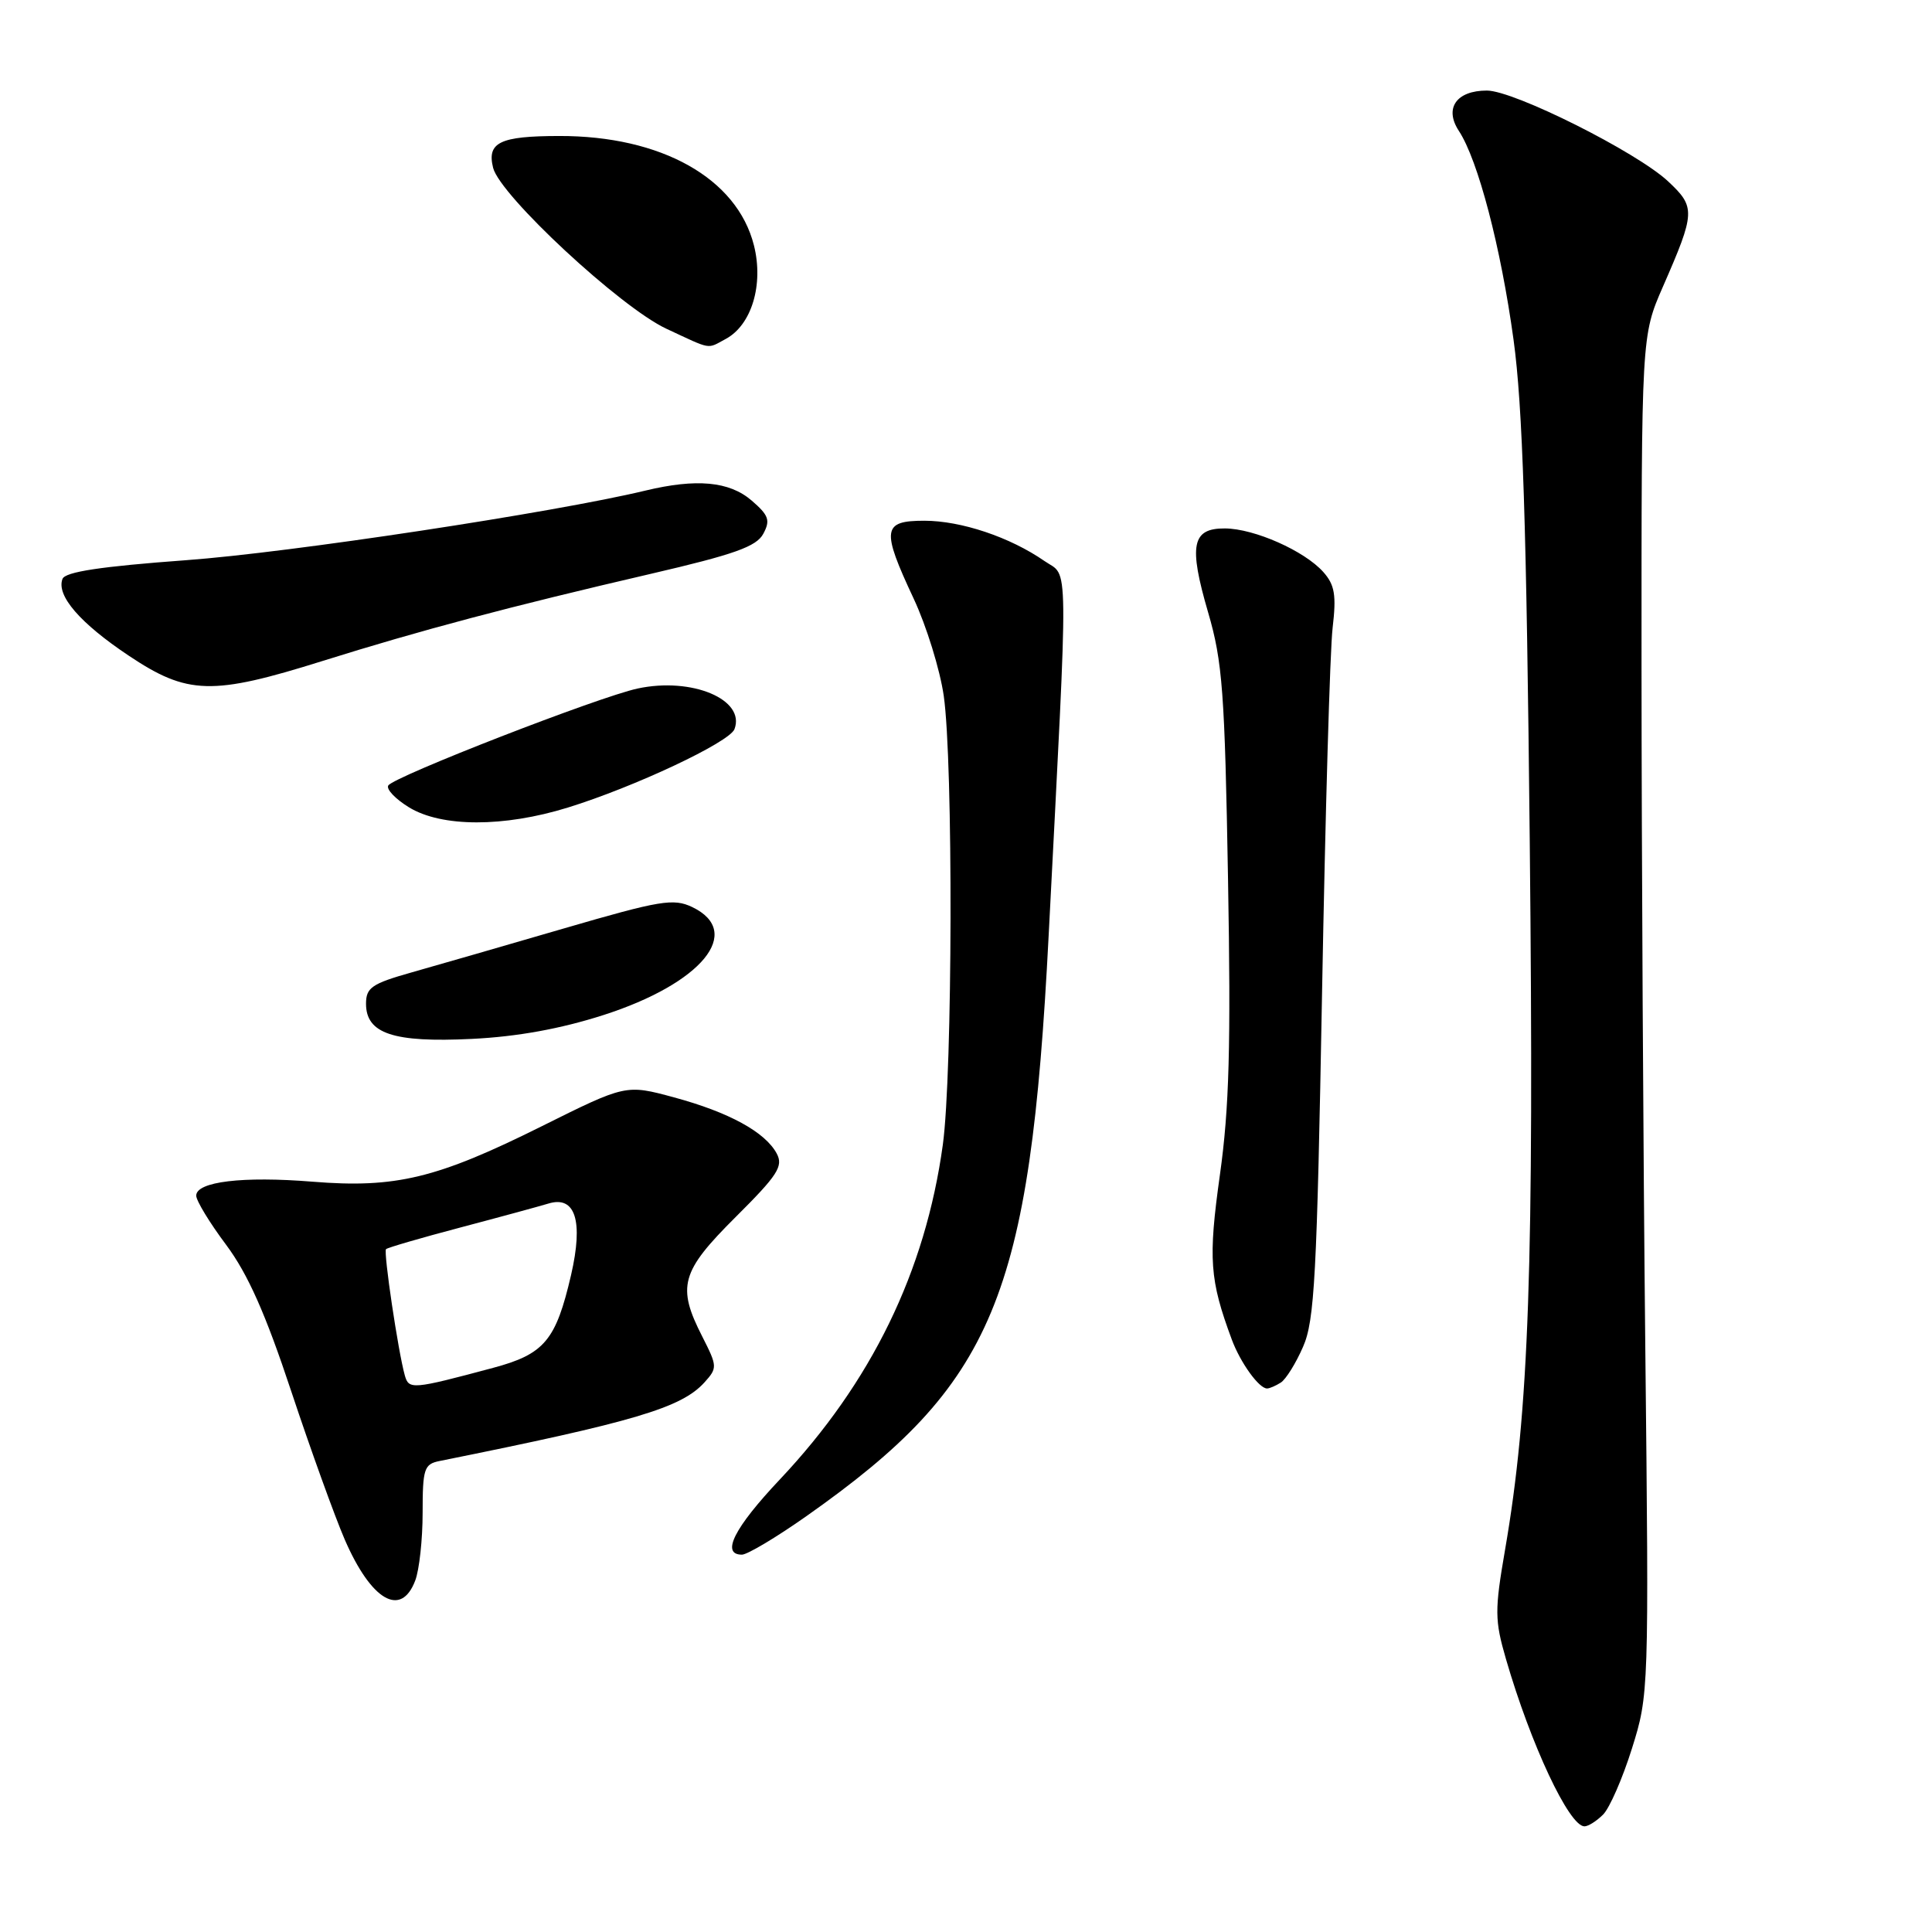 <?xml version="1.0" encoding="UTF-8" standalone="no"?>
<!DOCTYPE svg PUBLIC "-//W3C//DTD SVG 1.1//EN" "http://www.w3.org/Graphics/SVG/1.1/DTD/svg11.dtd" >
<svg xmlns="http://www.w3.org/2000/svg" xmlns:xlink="http://www.w3.org/1999/xlink" version="1.1" viewBox="0 0 256 256">
 <g >
 <path fill="currentColor"
d=" M 212.42 240.44 C 213.28 239.58 215.00 235.64 216.24 231.69 C 218.48 224.55 218.50 224.15 218.01 178.50 C 217.74 153.20 217.52 112.70 217.51 88.50 C 217.50 44.50 217.50 44.50 220.34 38.00 C 224.66 28.12 224.69 27.45 221.02 24.02 C 216.86 20.14 200.62 12.00 197.02 12.00 C 192.97 12.00 191.34 14.35 193.31 17.35 C 195.85 21.22 198.87 32.76 200.55 45.00 C 201.76 53.80 202.27 69.42 202.70 111.50 C 203.28 167.92 202.61 186.92 199.43 205.34 C 198.04 213.40 198.05 214.67 199.55 219.84 C 202.84 231.17 207.92 242.00 209.95 242.00 C 210.45 242.00 211.56 241.30 212.42 240.44 Z  M 55.02 209.43 C 55.56 208.02 56.00 203.98 56.00 200.45 C 56.00 194.60 56.20 194.00 58.25 193.59 C 84.05 188.40 90.28 186.55 93.34 183.18 C 95.07 181.26 95.06 181.05 93.07 177.13 C 89.66 170.46 90.21 168.50 97.48 161.26 C 103.05 155.72 103.82 154.53 102.92 152.85 C 101.40 150.01 96.60 147.38 89.32 145.41 C 82.93 143.68 82.93 143.68 71.71 149.27 C 57.89 156.15 52.42 157.47 41.41 156.58 C 32.18 155.83 26.00 156.57 26.00 158.43 C 26.00 159.10 27.78 162.03 29.96 164.94 C 32.85 168.82 35.18 174.06 38.60 184.38 C 41.18 192.14 44.37 200.97 45.68 204.00 C 49.19 212.09 53.14 214.39 55.02 209.43 Z  M 106.88 200.88 C 131.76 183.35 136.48 172.05 138.95 124.00 C 141.60 72.53 141.65 76.59 138.40 74.34 C 133.83 71.17 127.35 69.00 122.48 69.00 C 116.92 69.00 116.76 70.13 121.07 79.33 C 122.76 82.94 124.55 88.73 125.05 92.19 C 126.31 100.95 126.23 142.18 124.93 151.68 C 122.62 168.48 115.47 183.17 103.33 196.04 C 97.28 202.45 95.49 206.00 98.31 206.00 C 99.02 206.00 102.88 203.70 106.88 200.88 Z  M 169.71 183.20 C 170.38 182.78 171.71 180.65 172.66 178.46 C 174.19 175.00 174.50 169.09 175.18 131.50 C 175.61 107.85 176.23 86.11 176.58 83.19 C 177.09 78.85 176.86 77.50 175.35 75.80 C 172.85 72.99 166.22 70.05 162.32 70.02 C 157.93 69.99 157.48 72.23 160.08 81.14 C 161.99 87.66 162.29 91.70 162.72 116.50 C 163.11 138.55 162.88 146.86 161.65 155.63 C 160.08 166.84 160.28 169.57 163.22 177.50 C 164.36 180.57 166.84 184.01 167.90 183.98 C 168.23 183.98 169.05 183.62 169.71 183.20 Z  M 79.96 134.50 C 93.00 130.31 98.60 123.49 91.72 120.19 C 89.24 119.01 87.49 119.30 74.73 123.02 C 66.90 125.30 57.80 127.93 54.50 128.86 C 49.27 130.34 48.50 130.87 48.50 133.00 C 48.50 136.96 52.13 138.17 62.50 137.66 C 68.53 137.37 74.29 136.32 79.96 134.50 Z  M 75.23 107.01 C 84.04 104.29 96.65 98.36 97.32 96.62 C 98.82 92.69 91.68 89.69 84.50 91.23 C 79.38 92.32 52.18 102.90 51.45 104.08 C 51.15 104.57 52.39 105.87 54.20 106.98 C 58.53 109.62 66.75 109.63 75.23 107.01 Z  M 42.78 87.57 C 55.70 83.52 67.44 80.40 86.26 76.03 C 97.30 73.47 100.24 72.42 101.14 70.73 C 102.10 68.94 101.87 68.28 99.58 66.31 C 96.63 63.78 92.28 63.38 85.50 65.01 C 73.44 67.91 38.39 73.23 24.64 74.23 C 13.36 75.06 8.64 75.77 8.28 76.71 C 7.44 78.91 10.59 82.56 17.06 86.88 C 24.86 92.09 28.09 92.18 42.78 87.57 Z  M 96.15 44.92 C 99.59 43.08 101.21 37.72 99.90 32.51 C 97.66 23.62 87.62 17.98 74.07 18.02 C 66.23 18.03 64.50 18.87 65.34 22.24 C 66.27 25.91 82.22 40.73 88.30 43.56 C 94.40 46.40 93.63 46.27 96.15 44.92 Z  M 53.64 182.25 C 52.76 179.12 50.79 165.88 51.15 165.52 C 51.34 165.32 55.78 164.03 61.00 162.65 C 66.23 161.27 71.47 159.84 72.66 159.48 C 76.24 158.38 77.32 161.78 75.67 168.94 C 73.66 177.61 72.14 179.43 65.33 181.25 C 54.61 184.12 54.18 184.15 53.64 182.25 Z "/>
</g>
</svg>
